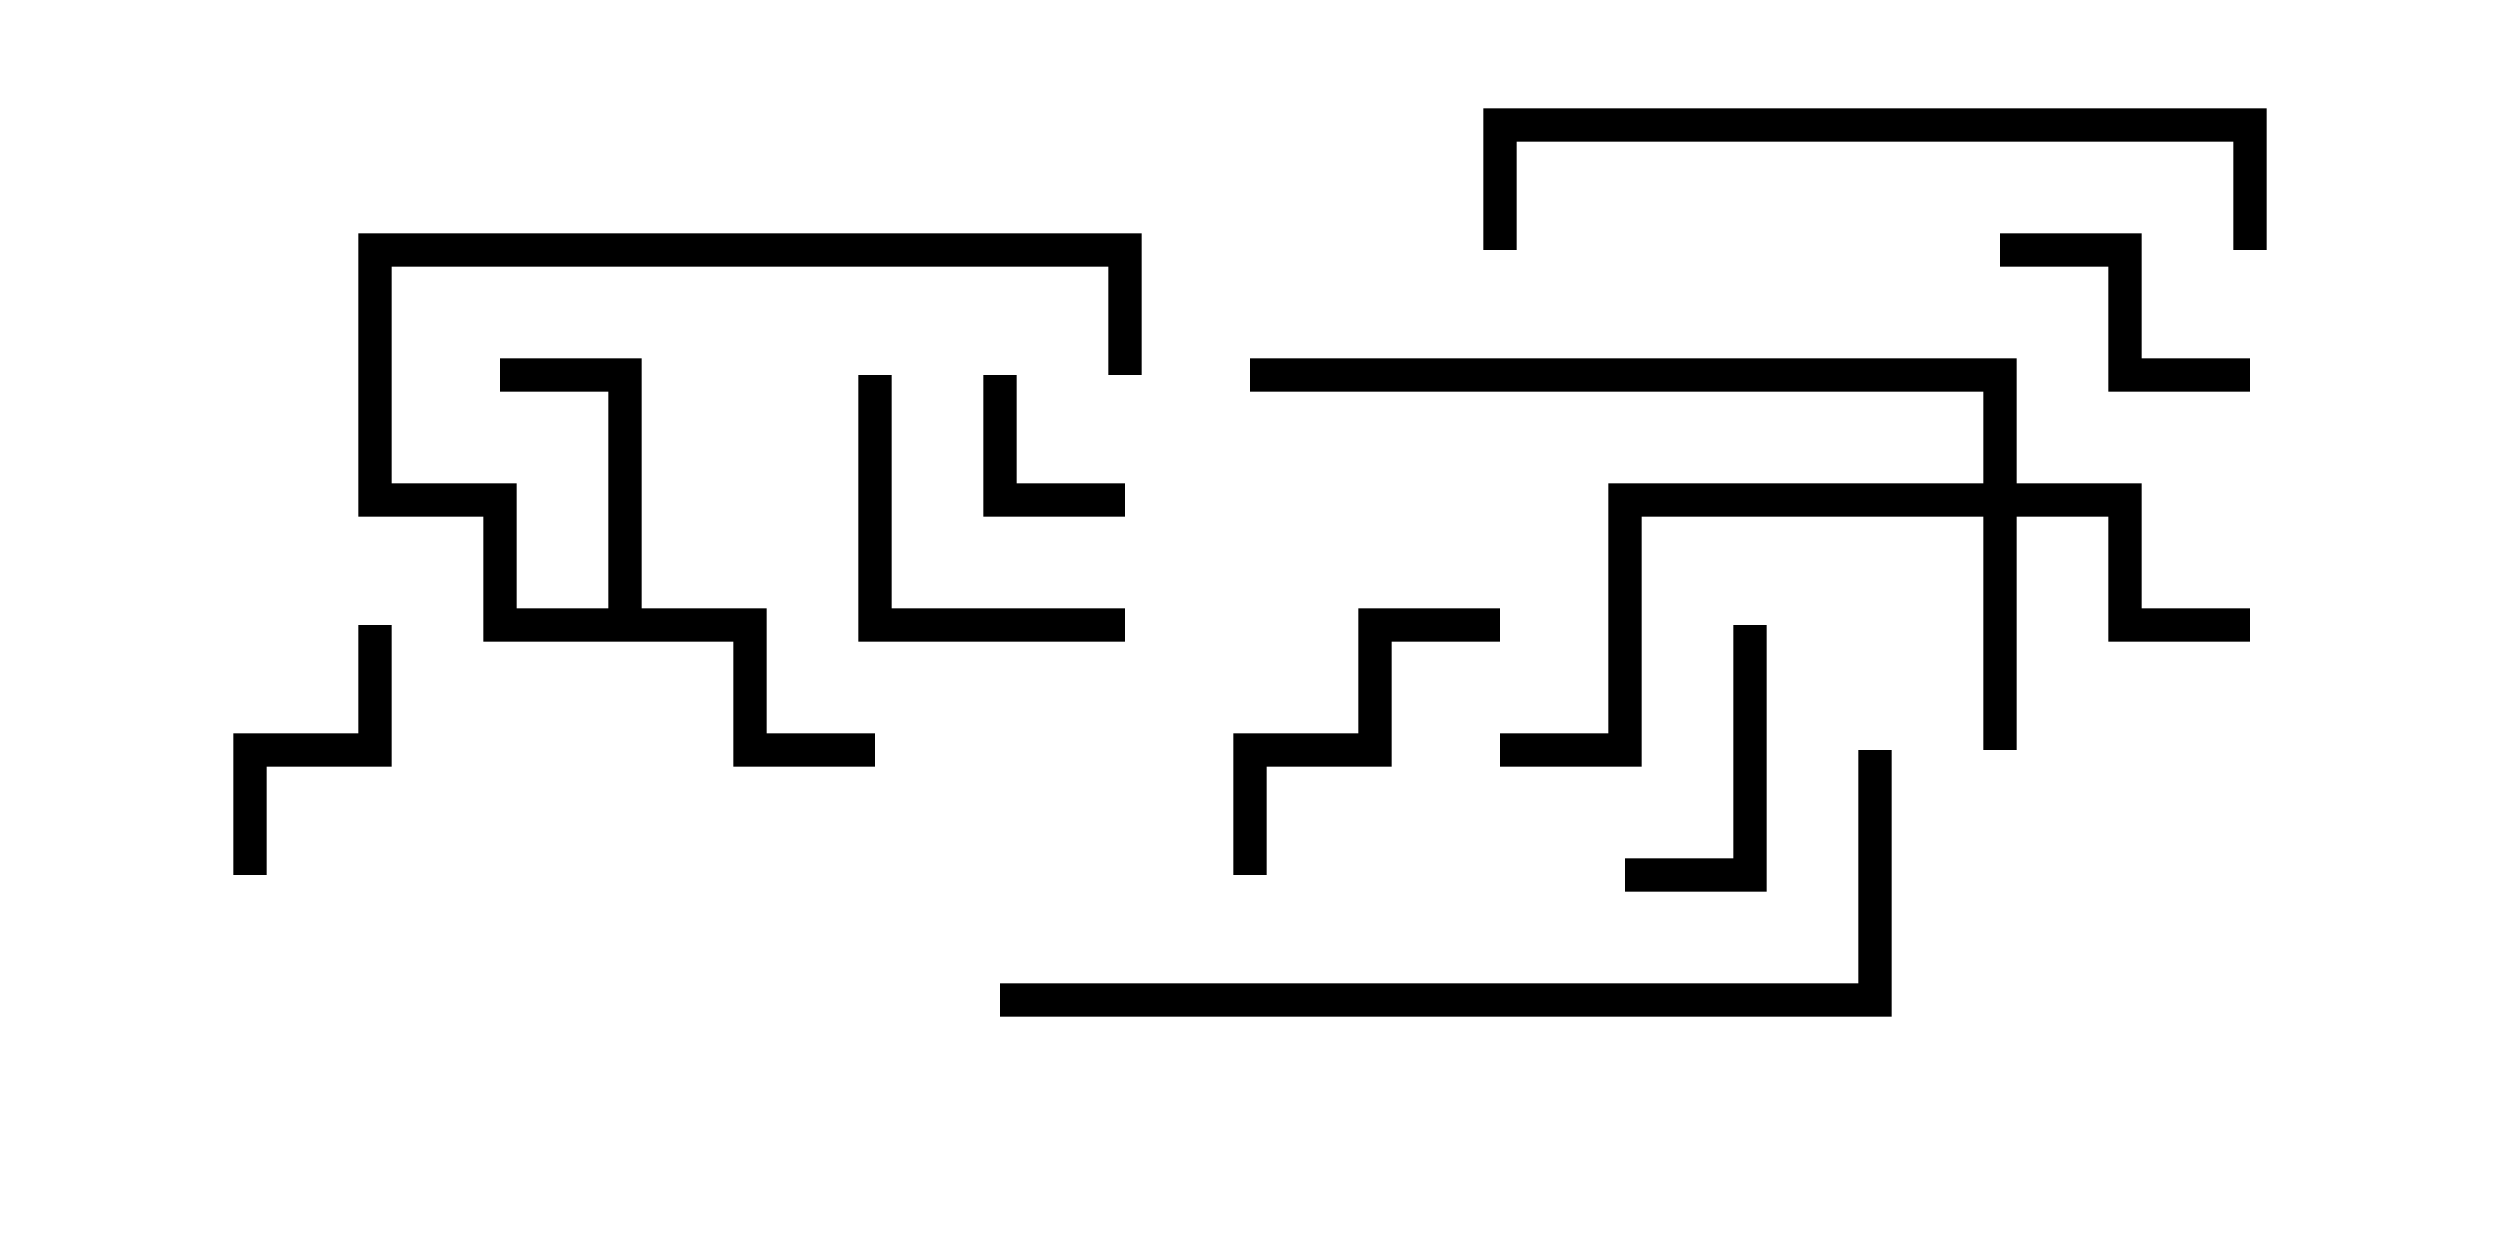 <svg version="1.1" width="30" height="15" xmlns="http://www.w3.org/2000/svg"><path d="M7.3,7.3L7.3,4.7L6,4.7L6,4.3L7.7,4.3L7.7,7.3L9.2,7.3L9.2,8.8L10.5,8.8L10.5,9.2L8.8,9.2L8.8,7.7L5.8,7.7L5.8,6.2L4.3,6.2L4.3,2.8L13.7,2.8L13.7,4.5L13.3,4.5L13.3,3.2L4.7,3.2L4.7,5.8L6.2,5.8L6.2,7.3z" stroke="none"/><path d="M23.8,5.8L23.8,4.7L15,4.7L15,4.3L24.2,4.3L24.2,5.8L25.7,5.8L25.7,7.3L27,7.3L27,7.7L25.3,7.7L25.3,6.2L24.2,6.2L24.2,9L23.8,9L23.8,6.2L19.7,6.2L19.7,9.2L18,9.2L18,8.8L19.3,8.8L19.3,5.8z" stroke="none"/><path d="M13.5,5.8L13.5,6.2L11.8,6.2L11.8,4.5L12.2,4.5L12.2,5.8z" stroke="none"/><path d="M19.5,10.7L19.5,10.3L20.8,10.3L20.8,7.5L21.2,7.5L21.2,10.7z" stroke="none"/><path d="M3.2,10.5L2.8,10.5L2.8,8.8L4.3,8.8L4.3,7.5L4.7,7.5L4.7,9.2L3.2,9.2z" stroke="none"/><path d="M24,3.2L24,2.8L25.7,2.8L25.7,4.3L27,4.3L27,4.7L25.3,4.7L25.3,3.2z" stroke="none"/><path d="M13.5,7.3L13.5,7.7L10.3,7.7L10.3,4.5L10.7,4.5L10.7,7.3z" stroke="none"/><path d="M15.2,10.5L14.8,10.5L14.8,8.8L16.3,8.8L16.3,7.3L18,7.3L18,7.7L16.7,7.7L16.7,9.2L15.2,9.2z" stroke="none"/><path d="M27.2,3L26.8,3L26.8,1.7L18.2,1.7L18.2,3L17.8,3L17.8,1.3L27.2,1.3z" stroke="none"/><path d="M22.3,9L22.7,9L22.7,12.2L12,12.2L12,11.8L22.3,11.8z" stroke="none"/></svg>